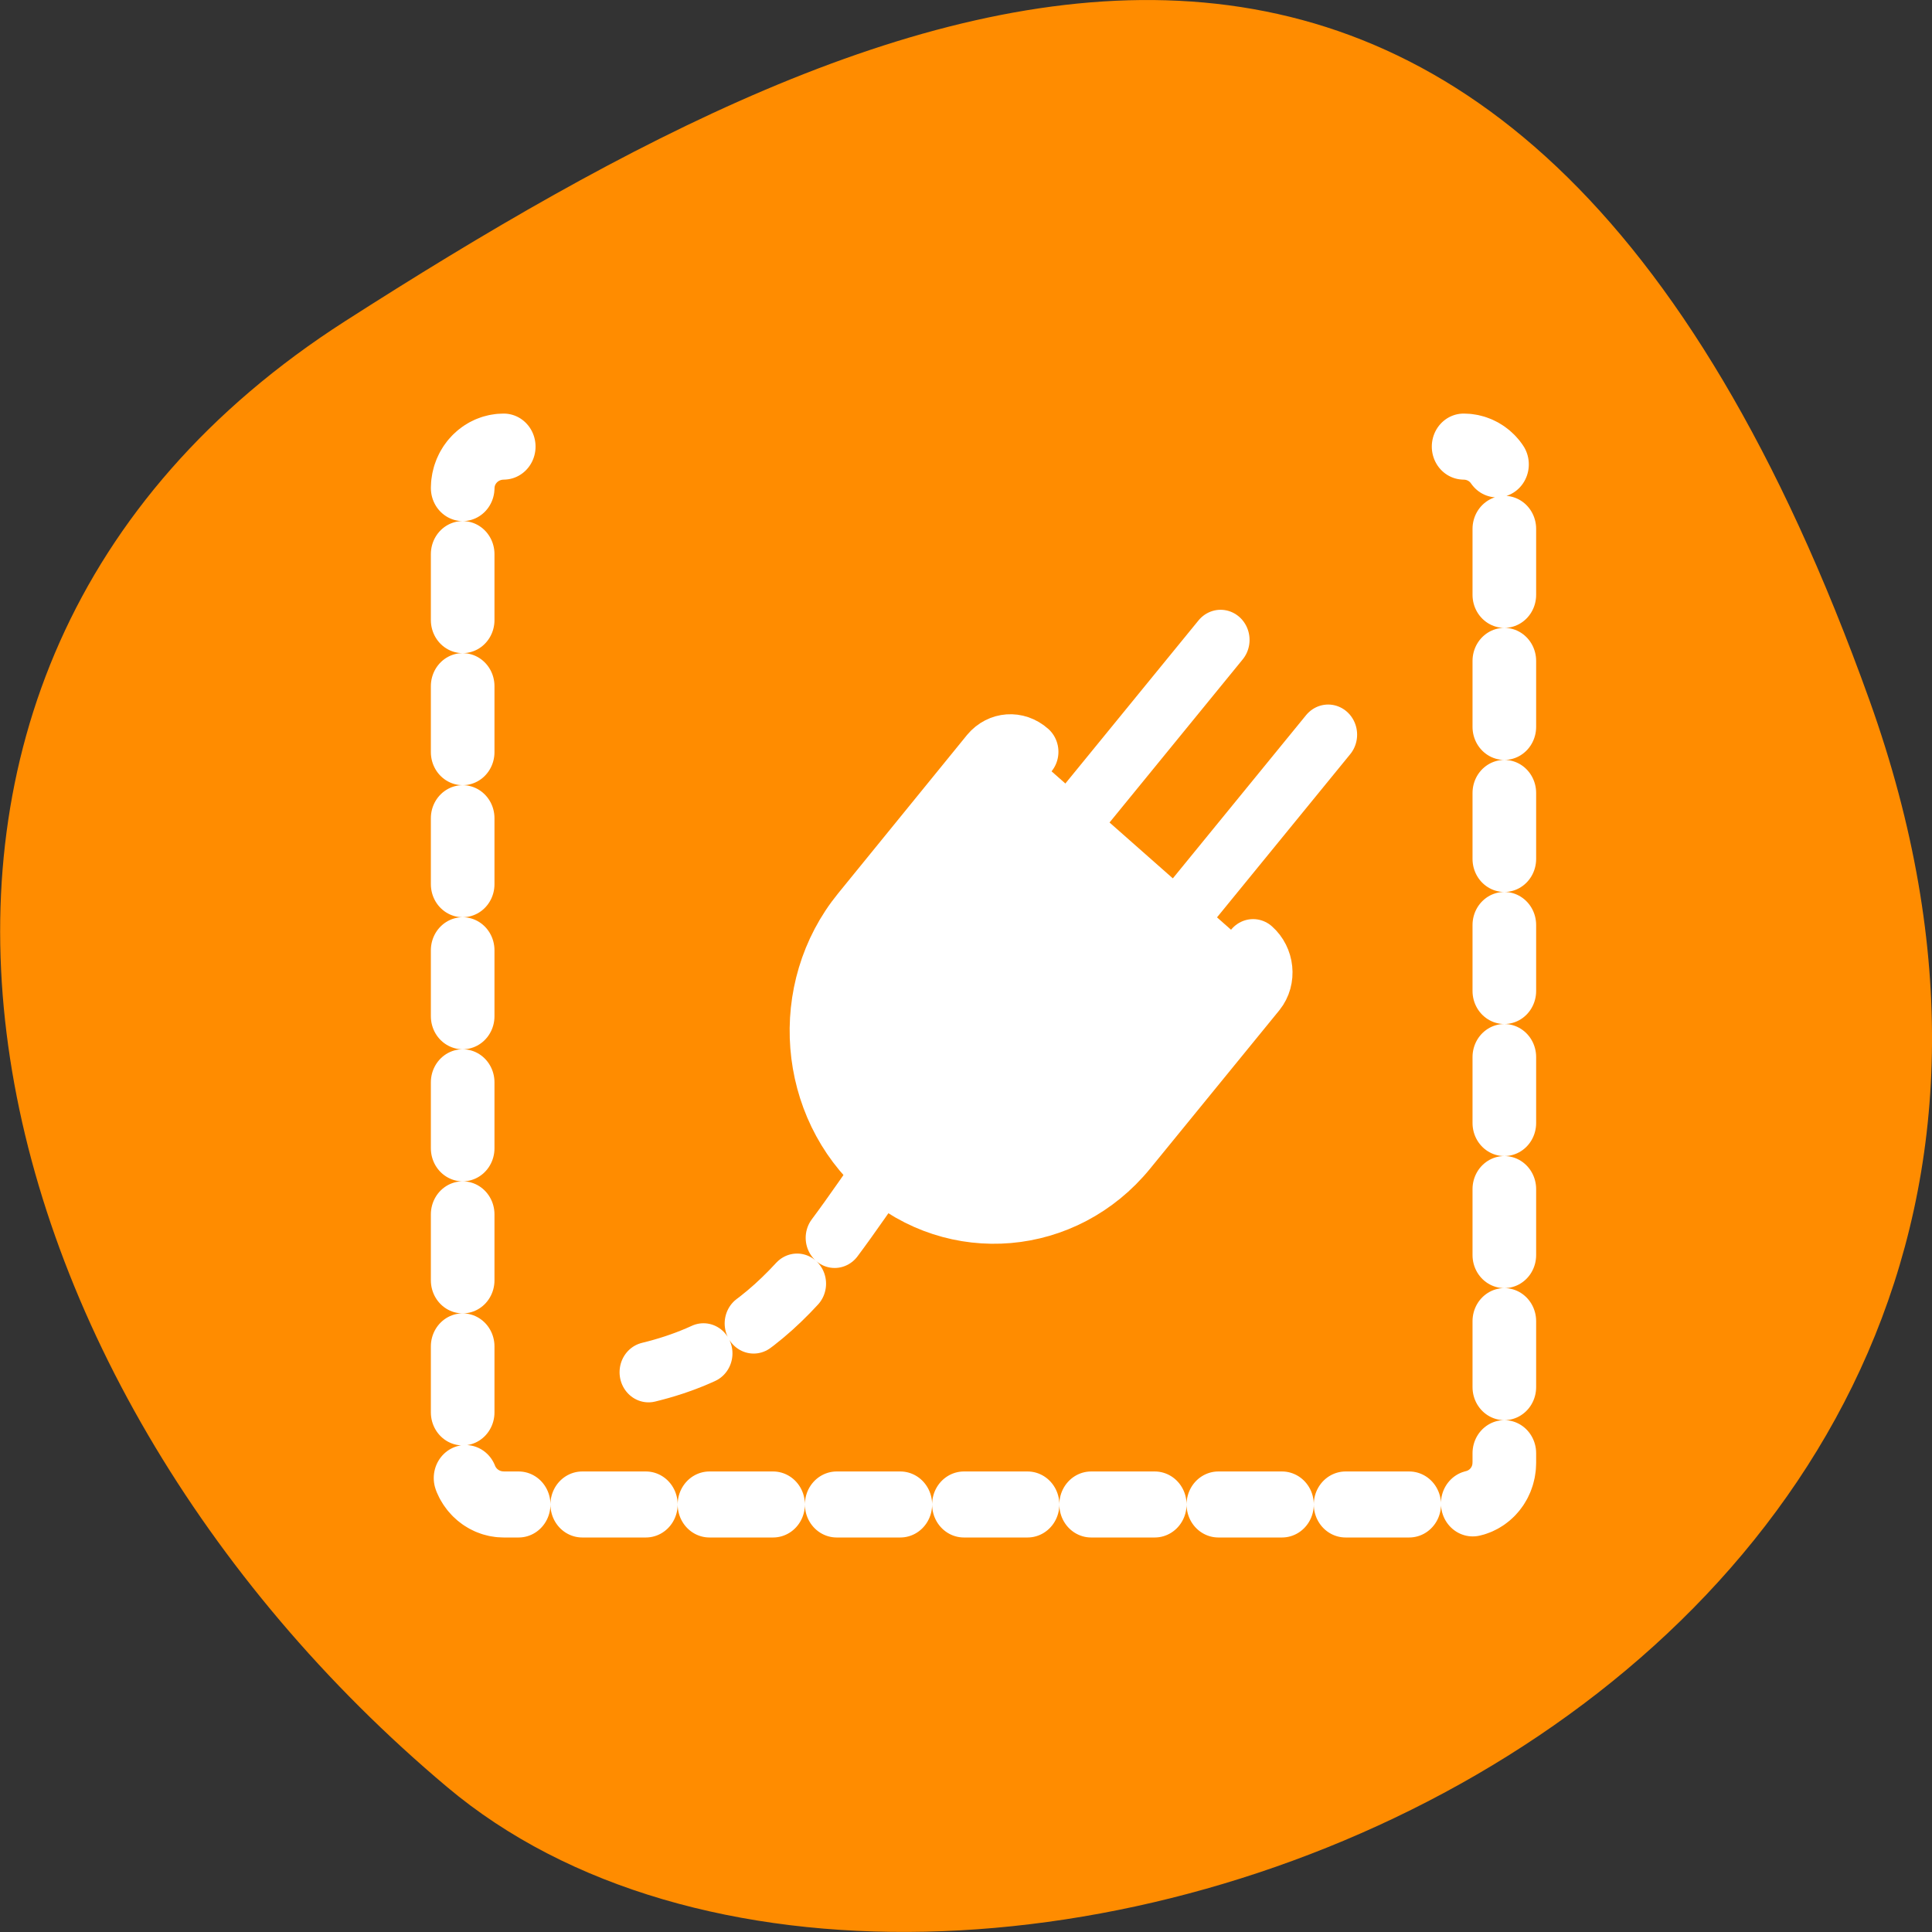 <svg xmlns="http://www.w3.org/2000/svg" viewBox="0 0 22 22"><rect x="0" y="0" width="22" height="22" fill="#333333" stroke="none"/><path d="m 21.289 7.977 c 4.105 11.465 -10.656 17.039 -16.199 12.371 c -5.547 -4.664 -7.441 -12.664 -1.16 -16.691 c 6.281 -4.023 13.25 -7.145 17.359 4.32" style="fill:#ff8c00"/><g style="stroke:#fff;stroke-linecap:round;stroke-linejoin:round"><g transform="matrix(0.274 0 0 0.285 6.101 0.214)" style="stroke-width:2.408"><path d="m 4.686 54.076 c 5.879 -1.372 7.616 -5.514 11.46 -10.37" style="stroke-dasharray:2.408 2.408;fill:none"/><g style="fill:#fff;fill-rule:evenodd"><path d="m 26.908 35.695 l 6.022 -7.092"/><path d="m 22.438 31.909 l 6.022 -7.092"/><path d="m 29.812 37.176 c 0.498 0.425 0.584 1.166 0.171 1.66 l -5.367 6.324 c -2.605 3.073 -7.217 3.457 -10.292 0.85 c -3.061 -2.606 -3.445 -7.215 -0.84 -10.288 l 5.353 -6.324 c 0.427 -0.494 1.167 -0.549 1.68 -0.11"/></g></g><path d="m 3.878 1.011 c -1.219 0 -2.217 0.961 -2.217 2.172 v 50.662 c 0 1.21 0.998 2.172 2.217 2.172 h 51.801 c 1.219 0 2.198 -0.961 2.198 -2.172 v -50.662 c 0 -1.21 -0.979 -2.172 -2.198 -2.172" transform="matrix(0.211 0 0 0.219 4.918 4.864)" style="stroke-dasharray:3.433 3.433;fill:none;stroke-width:3.433"/></g></svg>